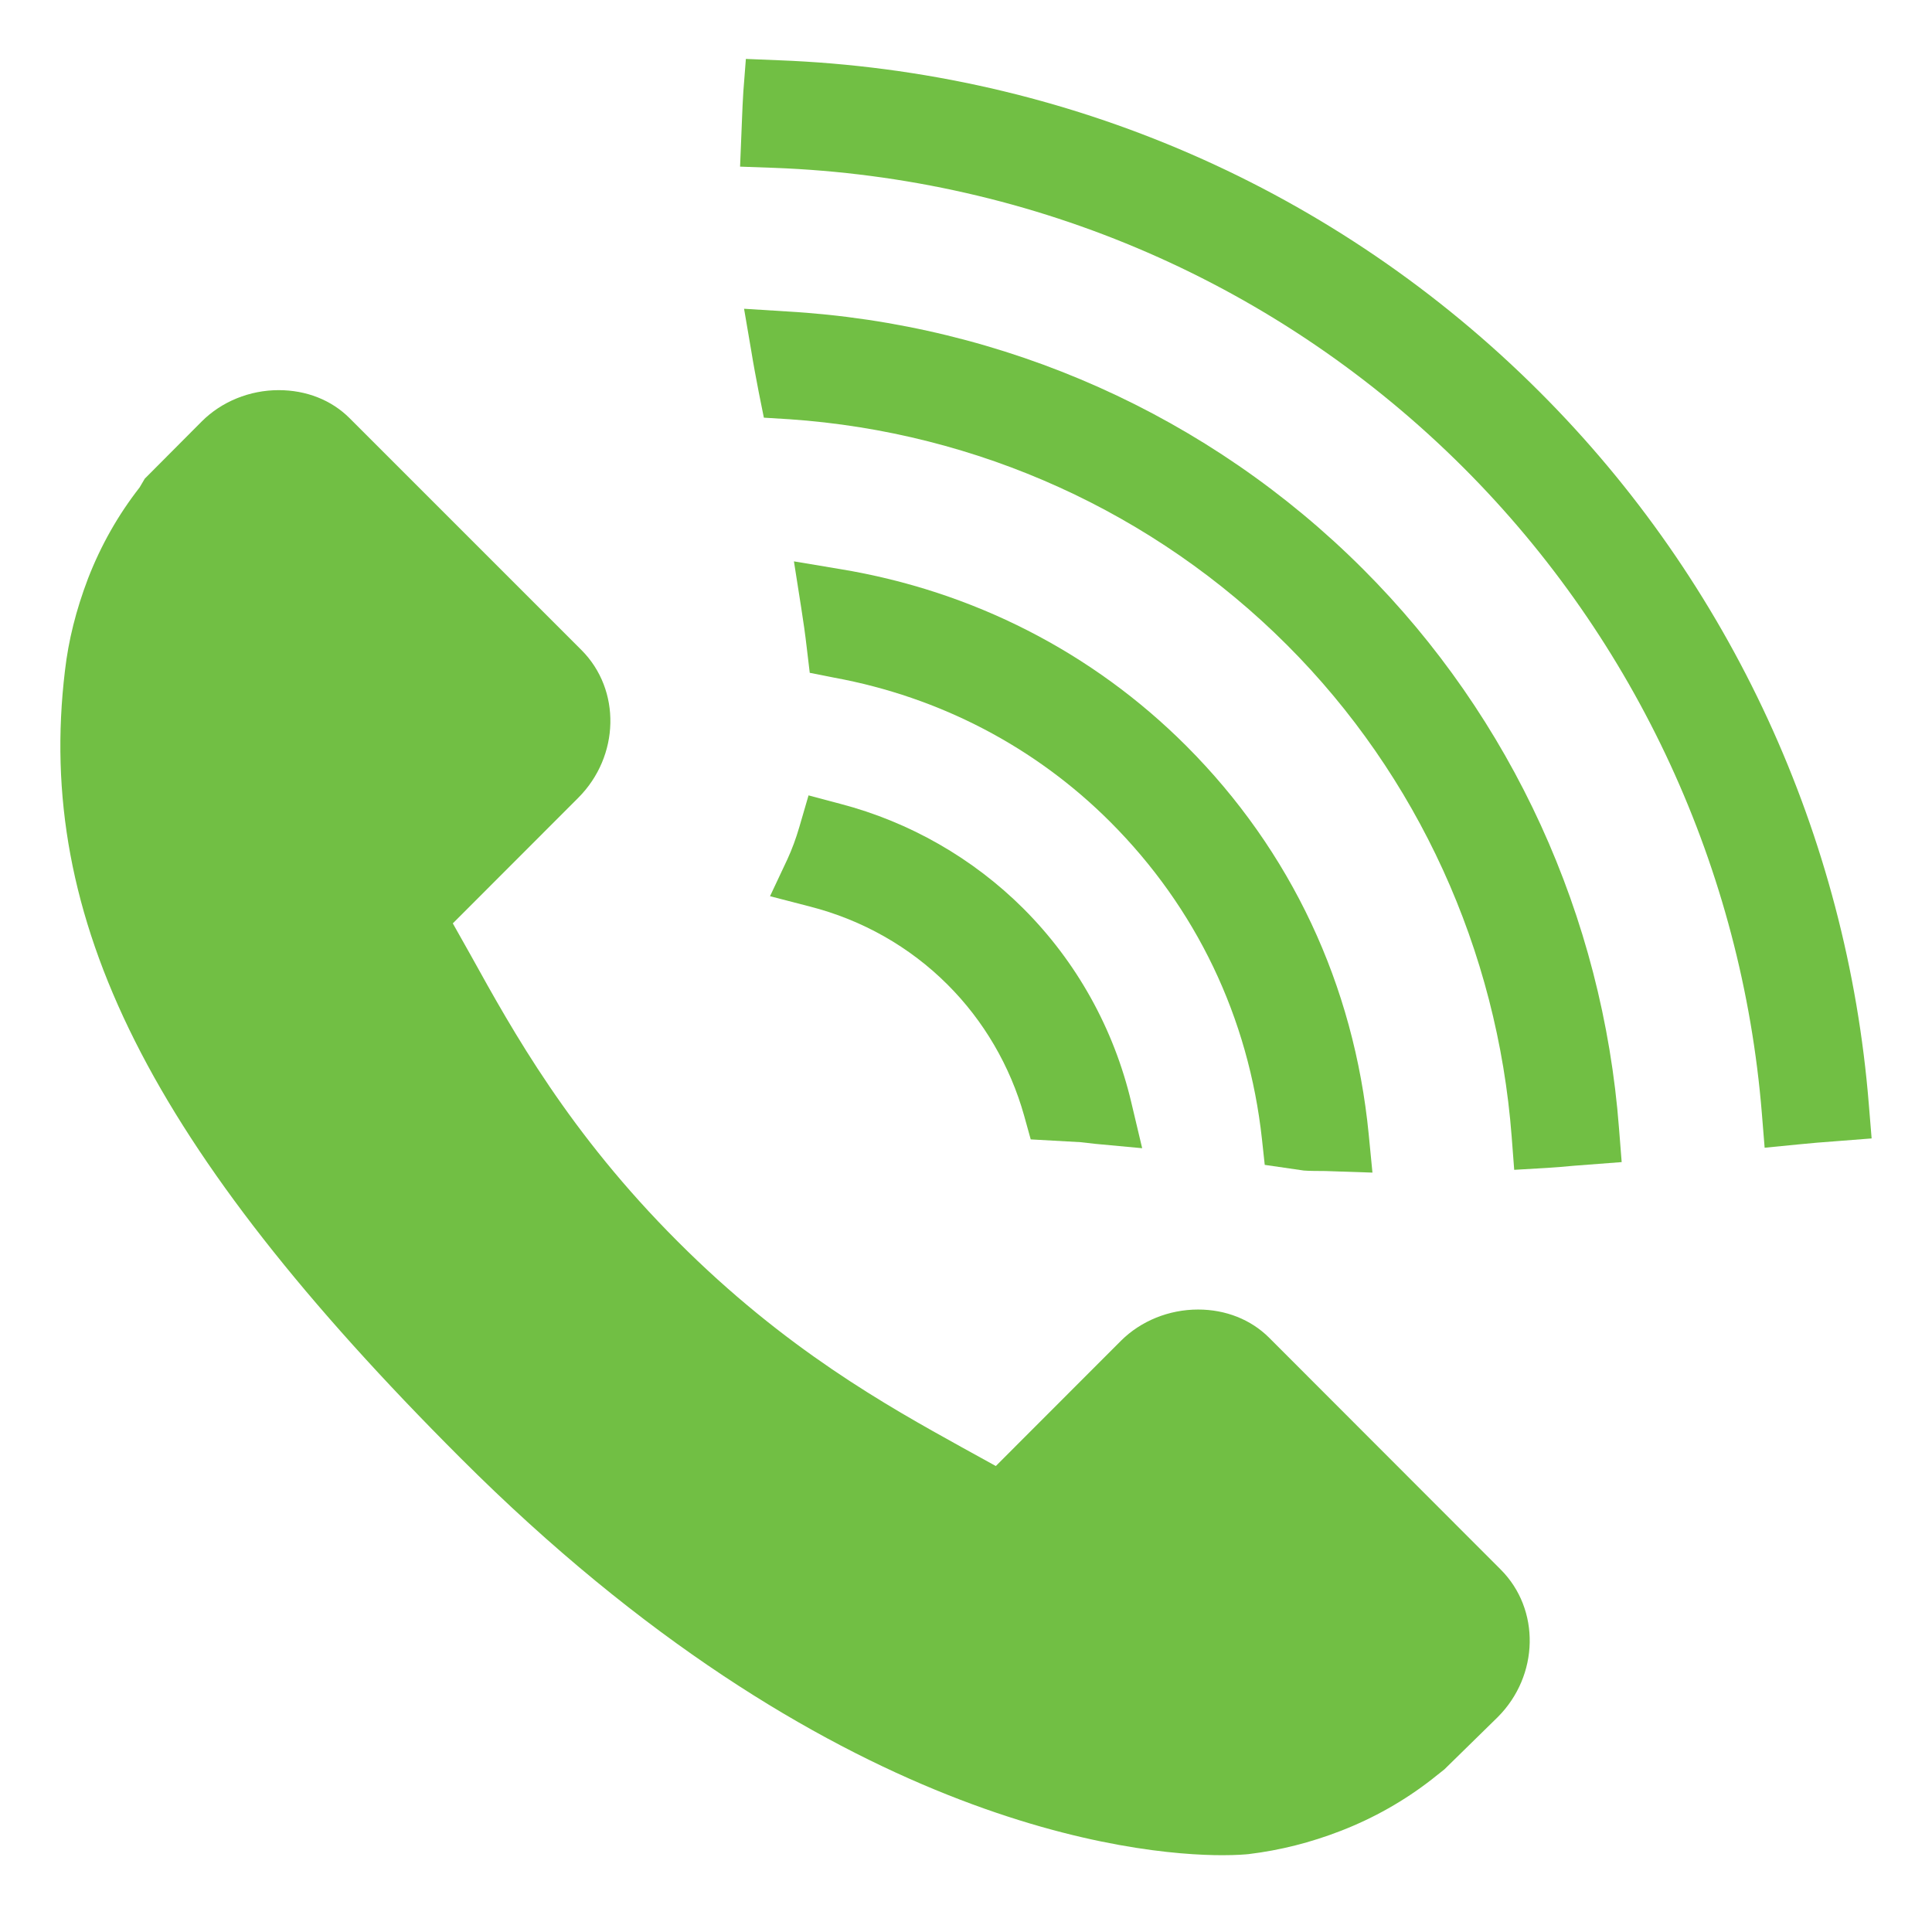 <svg width="20" height="20" viewBox="0 0 15 16" fill="none" xmlns="http://www.w3.org/2000/svg">
<path d="M10.009 11.077C9.859 10.928 9.651 10.845 9.422 10.845C9.181 10.845 8.949 10.939 8.784 11.103L7.747 12.141L7.466 11.986C6.849 11.644 6.004 11.175 5.112 10.281C4.216 9.386 3.746 8.539 3.403 7.919L3.25 7.647L4.289 6.607C4.633 6.262 4.645 5.713 4.315 5.383L2.395 3.463C2.245 3.313 2.037 3.231 1.808 3.231C1.568 3.231 1.336 3.325 1.171 3.49L0.699 3.964L0.656 4.037C0.48 4.262 0.336 4.515 0.229 4.791C0.129 5.054 0.067 5.303 0.038 5.554C-0.21 7.612 0.739 9.501 3.314 12.075C6.365 15.126 8.915 15.364 9.624 15.364C9.746 15.364 9.819 15.357 9.84 15.355C10.102 15.323 10.352 15.26 10.605 15.162C10.878 15.056 11.13 14.913 11.355 14.738L11.462 14.653L11.904 14.22C12.247 13.876 12.258 13.328 11.928 12.998L10.009 11.077Z" fill="#71BF44"/>
<path d="M7.976 7.525C7.558 7.108 7.033 6.807 6.459 6.657L6.196 6.587L6.12 6.848C6.092 6.944 6.058 7.036 6.02 7.118L5.877 7.422L6.205 7.507C6.638 7.617 7.033 7.84 7.347 8.154C7.647 8.453 7.866 8.829 7.981 9.238L8.036 9.436L8.448 9.459C8.49 9.464 8.532 9.469 8.572 9.473L8.959 9.509L8.869 9.13C8.725 8.52 8.416 7.965 7.976 7.525Z" fill="#71BF44"/>
<path d="M9.324 6.177C8.548 5.401 7.556 4.894 6.458 4.713L6.075 4.649L6.135 5.031C6.153 5.144 6.169 5.257 6.182 5.371L6.206 5.572L6.408 5.612C7.284 5.773 8.075 6.187 8.694 6.806C9.406 7.518 9.841 8.426 9.951 9.434L9.974 9.647L10.298 9.694C10.35 9.698 10.402 9.697 10.477 9.698L10.866 9.711L10.835 9.393C10.714 8.156 10.191 7.045 9.324 6.177Z" fill="#71BF44"/>
<path d="M10.788 4.713C9.515 3.44 7.819 2.682 6.013 2.579L5.662 2.557L5.721 2.902C5.739 3.015 5.761 3.13 5.784 3.25L5.826 3.459L6.038 3.472C7.597 3.579 9.06 4.243 10.159 5.342C11.24 6.423 11.901 7.87 12.019 9.413L12.04 9.688L12.314 9.672C12.379 9.668 12.443 9.663 12.537 9.654L12.93 9.624L12.908 9.345C12.774 7.591 12.021 5.945 10.788 4.713Z" fill="#71BF44"/>
<path d="M14.977 9.148C14.798 6.921 13.831 4.825 12.253 3.248C10.57 1.564 8.33 0.589 5.947 0.499L5.677 0.488L5.656 0.759C5.651 0.835 5.648 0.91 5.645 0.985L5.629 1.38L5.909 1.39C8.07 1.47 10.1 2.353 11.624 3.877C13.051 5.305 13.927 7.203 14.091 9.221L14.114 9.505L14.399 9.477C14.496 9.467 14.594 9.459 14.692 9.452L15 9.428L14.977 9.148Z" fill="#71BF44"/>
</svg>
